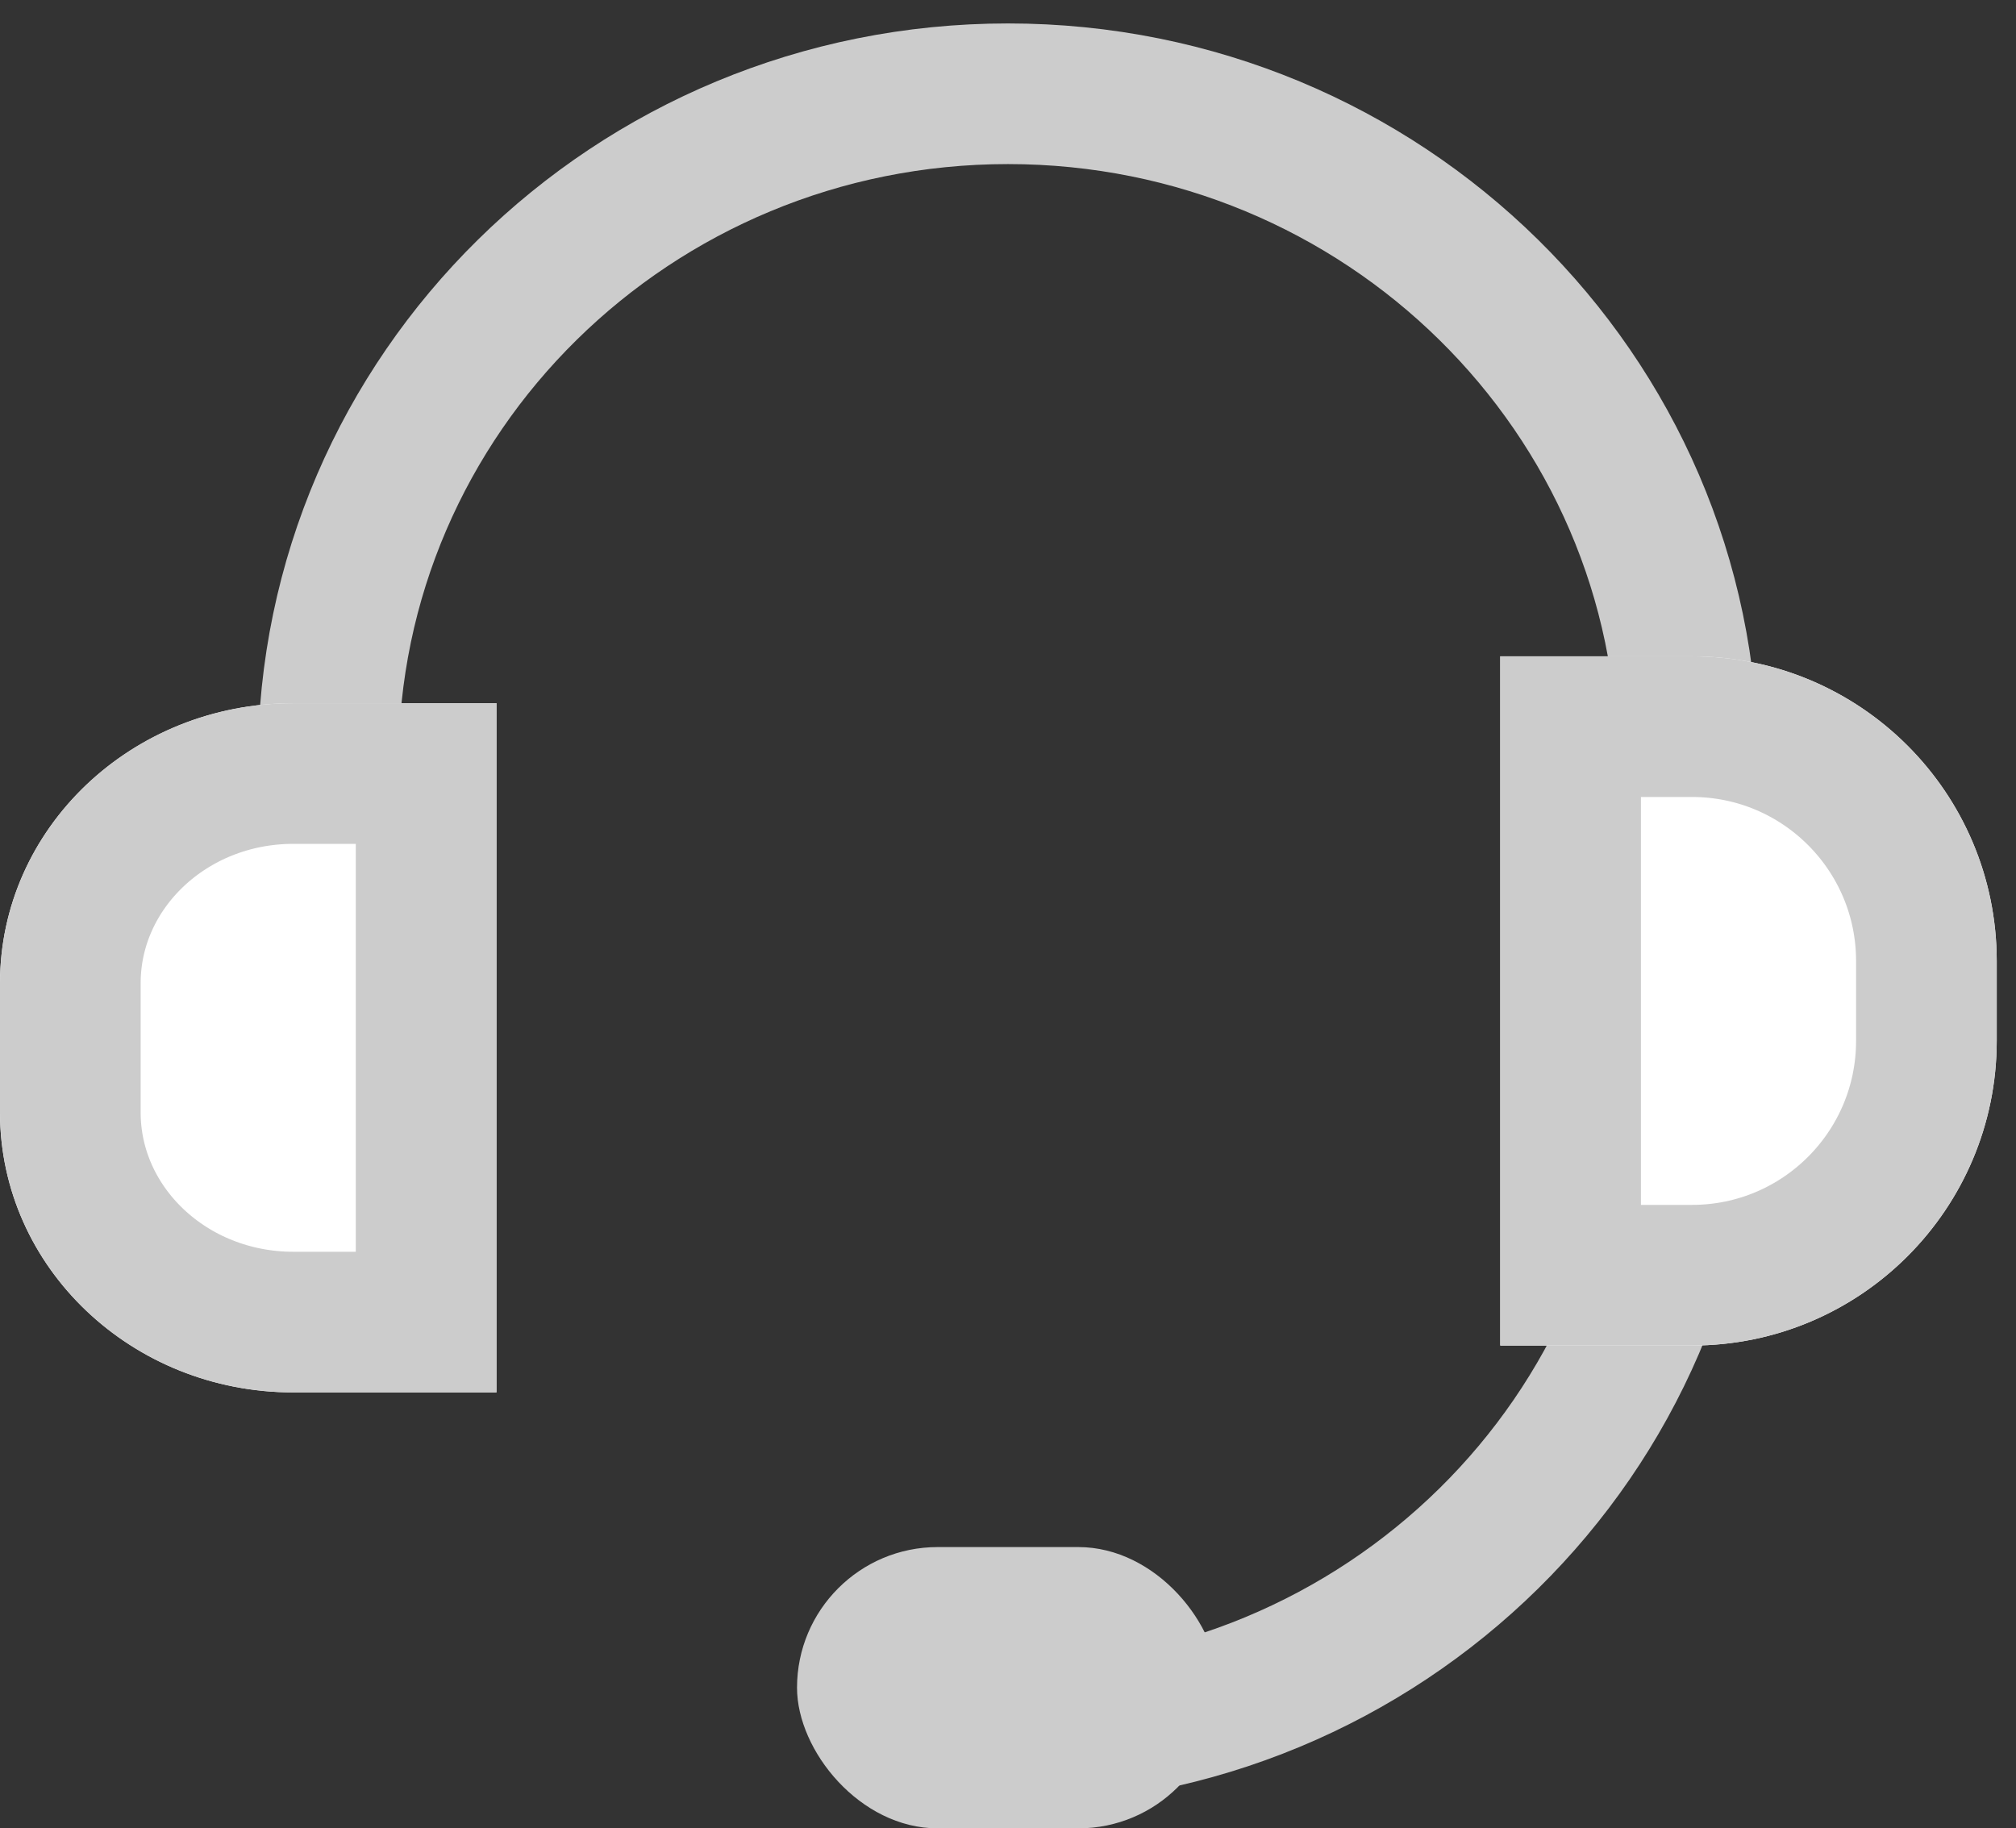 <?xml version="1.0" encoding="UTF-8"?>
<svg width="43px" height="39px" viewBox="0 0 43 39" version="1.1" xmlns="http://www.w3.org/2000/svg" xmlns:xlink="http://www.w3.org/1999/xlink">
    <rect x="0" y="0" width="43" height="39" fill="#333333" stroke="none"/>
    <!-- Generator: Sketch 46.2 (44496) - http://www.bohemiancoding.com/sketch -->
    <title>grzx_kf</title>
    <desc>Created with Sketch.</desc>
    <defs>
        <path d="M32,14 L36.089,14 L36.089,14 C39.679,14 42.589,16.91 42.589,20.5 L42.589,22.201 L42.589,22.201 C42.589,25.791 39.679,28.701 36.089,28.701 L32,28.701 L32,14 Z" id="path-1"></path>
        <path d="M10.589,15 L10.589,29.701 L6.257,29.701 C2.802,29.701 0,27.027 0,23.729 L0,20.972 C0,17.674 2.802,15 6.257,15 L10.589,15 Z" id="path-2"></path>
    </defs>
    <g id="标注" stroke="none" stroke-width="1" fill="none" fill-rule="evenodd">
        <g id="个人中心_买家中心" transform="translate(-29, -1037)">
            <g id="列表" transform="translate(-1, 701)">
                <g id="列表-copy-3" transform="translate(0, 306)">
                    <g id="Group-4" transform="translate(30, 27)">
                        <g id="grzx_kf" transform="translate(0, 3)">
                            <path d="M7,22.724 L7,16.276 L7,16.276 C7,8.392 13.492,2 21.5,2 L21.5,2 L21.5,2 L21.5,2 C29.508,2 36,8.392 36,16.276 L36,22.724 L36,22.724 C36,30.608 29.508,37 21.5,37 L21.5,37 L21.5,37" id="Rectangle-17" stroke="#CCCCCC" stroke-width="3"></path>
                            <rect id="Rectangle-20" fill="#CCCCCC" x="17" y="33" width="9" height="6" rx="3"></rect>
                            <g id="Rectangle-19">
                                <use fill="#FFFFFF" fill-rule="evenodd" xlink:href="#path-1"></use>
                                <path stroke="#CCCCCC" stroke-width="3" d="M33.5,15.5 L33.5,27.201 L36.089,27.201 C38.851,27.201 41.089,24.963 41.089,22.201 L41.089,20.5 C41.089,17.739 38.851,15.5 36.089,15.5 L33.5,15.5 Z"></path>
                            </g>
                            <g id="Rectangle-19-Copy-2">
                                <use fill="#FFFFFF" fill-rule="evenodd" xlink:href="#path-2"></use>
                                <path stroke="#CCCCCC" stroke-width="3" d="M9.089,16.5 L6.257,16.5 C3.615,16.5 1.5,18.518 1.5,20.972 L1.5,23.729 C1.5,26.183 3.615,28.201 6.257,28.201 L9.089,28.201 L9.089,16.5 Z"></path>
                            </g>
                        </g>
                    </g>
                </g>
            </g>
        </g>
    </g>
</svg>